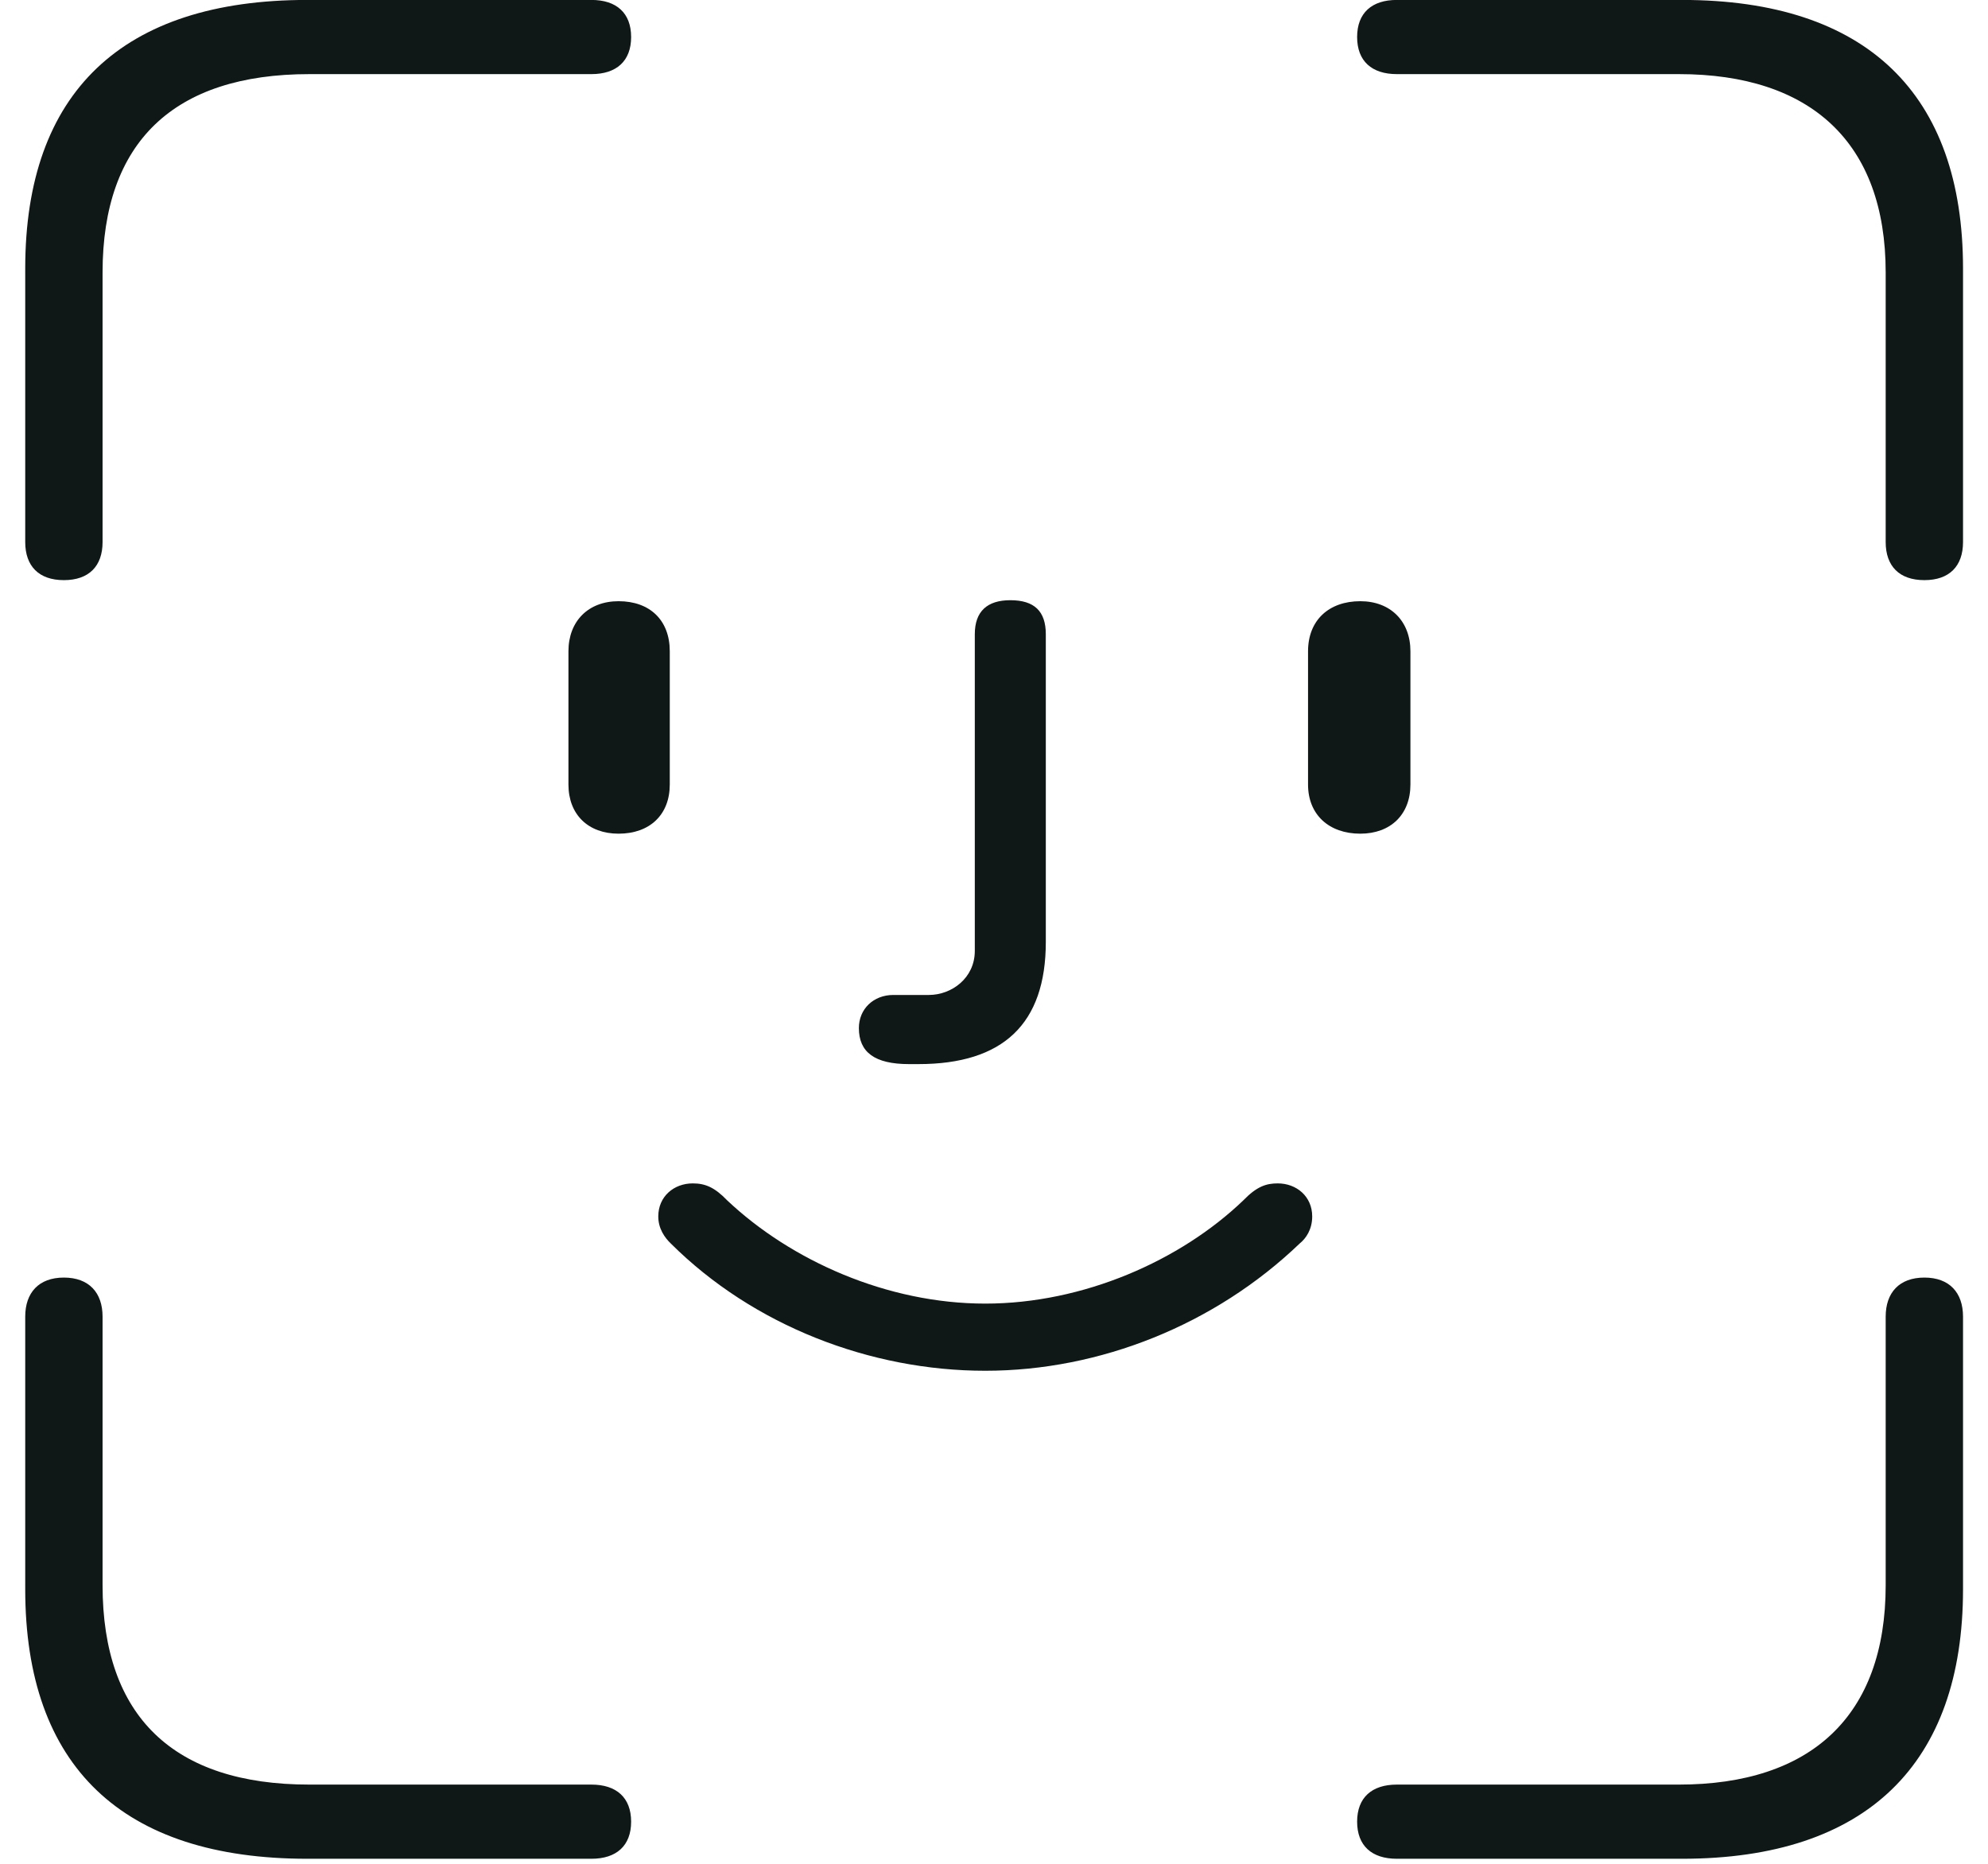 <svg width="32" height="30" viewBox="0 0 32 30" fill="none" xmlns="http://www.w3.org/2000/svg">
<path d="M1.028 9.338C1.432 9.338 1.651 9.112 1.651 8.725V4.386C1.651 2.289 2.794 1.193 4.98 1.193H9.52C9.923 1.193 10.159 0.983 10.159 0.596C10.159 0.209 9.923 -0.001 9.52 -0.001H4.946C1.97 -0.001 0.406 1.483 0.406 4.322V8.725C0.406 9.112 0.625 9.338 1.028 9.338ZM30.976 9.338C31.379 9.338 31.598 9.112 31.598 8.725V4.322C31.598 1.515 30.051 -0.001 27.075 -0.001H22.484C22.081 -0.001 21.845 0.209 21.845 0.596C21.845 0.983 22.081 1.193 22.484 1.193H27.024C29.143 1.193 30.353 2.289 30.353 4.386V8.725C30.353 9.112 30.572 9.338 30.976 9.338ZM14.632 17.128H14.783C16.145 17.128 16.834 16.483 16.834 15.161V10.209C16.834 9.838 16.649 9.661 16.263 9.661C15.893 9.661 15.691 9.838 15.691 10.209V15.306C15.691 15.741 15.321 16.015 14.951 16.015H14.379C14.06 16.015 13.825 16.241 13.825 16.548C13.825 16.935 14.077 17.128 14.632 17.128ZM9.957 13.419C10.461 13.419 10.781 13.112 10.781 12.628V10.483C10.781 9.983 10.461 9.677 9.957 9.677C9.469 9.677 9.15 9.999 9.15 10.483V12.628C9.15 13.112 9.469 13.419 9.957 13.419ZM21.896 13.419C22.383 13.419 22.703 13.112 22.703 12.628V10.483C22.703 9.999 22.383 9.677 21.896 9.677C21.391 9.677 21.055 9.983 21.055 10.483V12.628C21.055 13.112 21.391 13.419 21.896 13.419ZM15.859 22.064C17.709 22.064 19.558 21.322 20.92 20.016C21.021 19.935 21.122 19.79 21.122 19.58C21.122 19.258 20.87 19.048 20.567 19.048C20.382 19.048 20.231 19.096 20.012 19.322C19.003 20.29 17.44 20.983 15.859 20.983C14.278 20.983 12.732 20.29 11.706 19.322C11.504 19.112 11.353 19.048 11.151 19.048C10.848 19.048 10.596 19.258 10.596 19.58C10.596 19.774 10.697 19.919 10.798 20.016C12.126 21.338 14.009 22.064 15.859 22.064ZM4.946 29.919H9.52C9.923 29.919 10.159 29.709 10.159 29.322C10.159 28.935 9.923 28.725 9.52 28.725H4.98C2.794 28.725 1.651 27.629 1.651 25.516V21.193C1.651 20.806 1.432 20.564 1.028 20.564C0.625 20.564 0.406 20.806 0.406 21.193V25.58C0.406 28.435 1.97 29.919 4.946 29.919ZM22.484 29.919H27.075C30.051 29.919 31.598 28.387 31.598 25.58V21.193C31.598 20.806 31.379 20.564 30.976 20.564C30.572 20.564 30.353 20.806 30.353 21.193V25.516C30.353 27.629 29.143 28.725 27.024 28.725H22.484C22.081 28.725 21.845 28.935 21.845 29.322C21.845 29.709 22.081 29.919 22.484 29.919Z" fill="#101817"/>
</svg>
